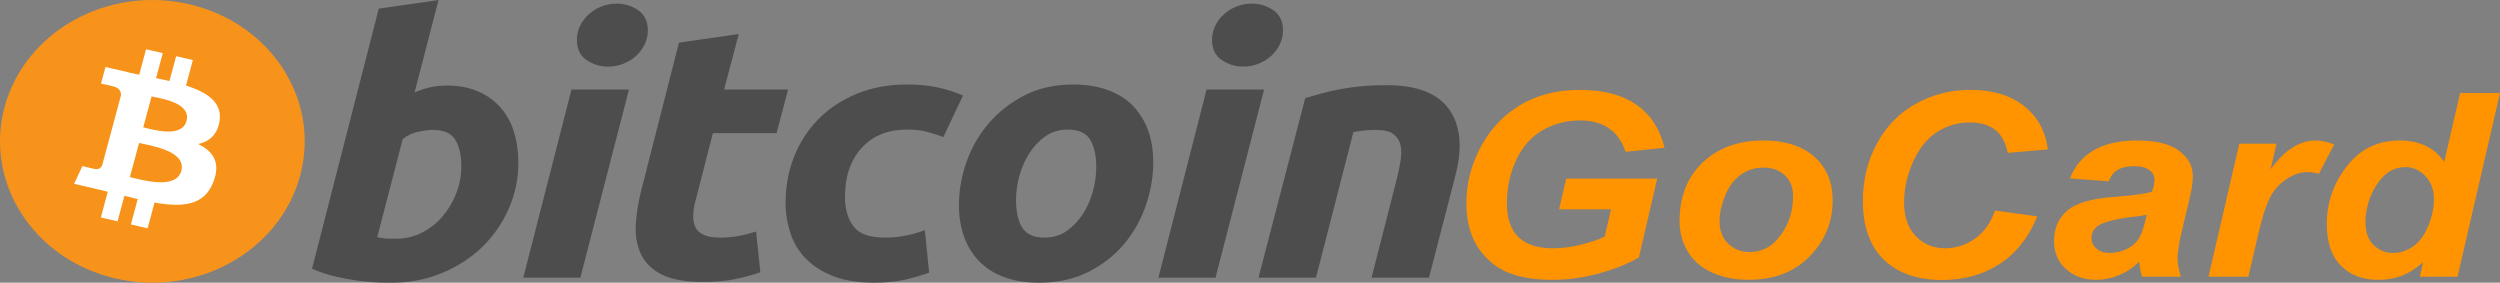<?xml version="1.0" encoding="utf-8"?>
<!-- Generator: Adobe Illustrator 17.0.0, SVG Export Plug-In . SVG Version: 6.00 Build 0)  -->
<!DOCTYPE svg PUBLIC "-//W3C//DTD SVG 1.1//EN" "http://www.w3.org/Graphics/SVG/1.1/DTD/svg11.dtd">
<svg version="1.1" id="bitcoin_x5F_GoCard" xmlns="http://www.w3.org/2000/svg" xmlns:xlink="http://www.w3.org/1999/xlink" x="0px"
	 y="0px" width="137.961px" height="15.6px" viewBox="700.49 162 137.961 15.6" enable-background="new 700.49 162 137.961 15.6"
	 xml:space="preserve">
<rect x="700.49" y="162" width="137.961" height="15.6" fill="#808080" stroke="none"/>
<path id="path7_fill" fill="#F7931A" d="M717.055,171.687c-1.123,4.178-5.686,6.721-10.192,5.679
	c-4.504-1.042-7.246-5.275-6.122-9.453c1.123-4.179,5.685-6.722,10.189-5.68C715.437,163.275,718.177,167.508,717.055,171.687
	L717.055,171.687z"/>
<path id="path8_fill" fill="#FFFFFF" d="M712.605,168.689c0.167-1.038-0.685-1.596-1.85-1.969l0.378-1.405l-0.923-0.214l-0.368,1.37
	c-0.242-0.057-0.492-0.11-0.739-0.162l0.37-1.377l-0.923-0.213l-0.378,1.406c-0.201-0.043-0.398-0.084-0.59-0.128l0.001-0.005
	l-1.273-0.294l-0.245,0.914c0,0,0.684,0.146,0.67,0.155c0.374,0.087,0.441,0.316,0.43,0.498l-0.43,1.602
	c0.025,0.006,0.059,0.015,0.096,0.029l-0.098-0.023l-0.603,2.244c-0.046,0.106-0.161,0.264-0.423,0.204
	c0.009,0.013-0.67-0.156-0.67-0.156l-0.458,0.98l1.201,0.277c0.223,0.052,0.442,0.107,0.658,0.158l-0.382,1.422l0.921,0.213
	l0.378-1.407c0.252,0.063,0.496,0.122,0.735,0.177l-0.377,1.401l0.923,0.213l0.382-1.419c1.573,0.276,2.756,0.164,3.254-1.156
	c0.402-1.063-0.02-1.675-0.848-2.075C712.029,169.816,712.482,169.449,712.605,168.689L712.605,168.689z M710.496,171.43
	c-0.285,1.063-2.214,0.488-2.839,0.344l0.507-1.884C708.789,170.035,710.794,170.322,710.496,171.43L710.496,171.43z
	 M710.782,168.673c-0.26,0.967-1.866,0.475-2.387,0.356l0.46-1.709C709.376,167.44,711.053,167.665,710.782,168.673z"/>
<path id="path9_fill" fill="#4D4D4D" d="M725.137,166.72c0.682,0,1.271,0.114,1.766,0.337c0.475,0.209,0.897,0.519,1.237,0.908
	c0.332,0.394,0.578,0.851,0.723,1.343c0.156,0.514,0.233,1.066,0.233,1.658c0,0.908-0.18,1.767-0.541,2.576
	c-0.35,0.793-0.853,1.51-1.48,2.113c-0.625,0.599-1.363,1.071-2.214,1.42c-0.849,0.35-1.773,0.524-2.765,0.524
	c-0.128,0-0.354-0.003-0.672-0.009c-0.366-0.011-0.731-0.04-1.094-0.088c-0.44-0.058-0.878-0.138-1.31-0.239
	c-0.45-0.101-0.889-0.246-1.31-0.434l3.682-14.352l3.298-0.474l-1.319,5.092c0.275-0.115,0.56-0.207,0.851-0.276
	C724.522,166.753,724.829,166.719,725.137,166.72L725.137,166.72z M722.371,175.172c0.497,0,0.965-0.113,1.405-0.336
	c0.437-0.22,0.825-0.525,1.14-0.898c0.321-0.38,0.576-0.811,0.754-1.274c0.184-0.474,0.278-0.968,0.278-1.483
	c0-0.631-0.114-1.123-0.341-1.48c-0.226-0.354-0.646-0.533-1.255-0.533c-0.2,0-0.457,0.035-0.776,0.099
	c-0.318,0.066-0.615,0.209-0.864,0.415l-1.404,5.408c0.084,0.014,0.16,0.027,0.223,0.04c0.151,0.027,0.304,0.041,0.457,0.041
	L722.371,175.172L722.371,175.172z M732.517,177.322h-3.15l2.661-10.383h3.172L732.517,177.322z M734.05,165.674
	c-0.426,0.005-0.843-0.123-1.192-0.364c-0.357-0.242-0.533-0.614-0.533-1.116c0-0.276,0.061-0.535,0.181-0.779
	c0.121-0.244,0.281-0.453,0.48-0.632c0.199-0.177,0.43-0.318,0.691-0.425c0.268-0.106,0.554-0.159,0.842-0.158
	c0.439,0,0.836,0.122,1.191,0.365c0.353,0.244,0.531,0.616,0.531,1.115c0,0.277-0.06,0.537-0.181,0.781
	c-0.117,0.239-0.279,0.454-0.478,0.632c-0.198,0.177-0.43,0.318-0.691,0.424C734.623,165.624,734.338,165.677,734.05,165.674
	L734.05,165.674z M737.959,164.353l3.3-0.475l-0.811,3.061h3.533l-0.637,2.408h-3.512l-0.936,3.632
	c-0.081,0.276-0.131,0.561-0.148,0.849c-0.016,0.264,0.02,0.491,0.105,0.681c0.084,0.192,0.236,0.339,0.457,0.444
	c0.22,0.106,0.534,0.159,0.947,0.159c0.34,0,0.67-0.03,0.991-0.089c0.328-0.061,0.651-0.144,0.967-0.247l0.234,2.251
	c-0.426,0.144-0.887,0.269-1.383,0.374c-0.497,0.106-1.086,0.157-1.767,0.157c-0.979,0-1.737-0.134-2.278-0.402
	c-0.54-0.271-0.921-0.64-1.149-1.108c-0.226-0.466-0.326-1.003-0.298-1.608c0.029-0.606,0.128-1.244,0.298-1.916L737.959,164.353
	L737.959,164.353z M743.842,173.178c0-0.895,0.156-1.738,0.468-2.528c0.302-0.774,0.758-1.479,1.342-2.074
	c0.581-0.59,1.287-1.057,2.119-1.401c0.828-0.341,1.754-0.514,2.776-0.514c0.639,0,1.211,0.056,1.713,0.168
	c0.505,0.113,0.962,0.26,1.374,0.444l-1.087,2.291c-0.29-0.108-0.584-0.204-0.883-0.286c-0.305-0.087-0.677-0.129-1.117-0.129
	c-1.051,0-1.883,0.337-2.501,1.007c-0.616,0.671-0.927,1.573-0.927,2.705c0,0.671,0.156,1.214,0.469,1.63
	c0.312,0.414,0.887,0.62,1.724,0.62c0.413,0,0.811-0.039,1.192-0.117c0.349-0.07,0.691-0.169,1.022-0.296l0.236,2.348
	c-0.398,0.144-0.838,0.273-1.32,0.387c-0.483,0.109-1.058,0.165-1.724,0.165c-0.88,0-1.625-0.119-2.234-0.354
	c-0.61-0.24-1.113-0.556-1.51-0.958c-0.395-0.398-0.69-0.882-0.862-1.413C743.931,174.326,743.841,173.754,743.842,173.178
	L743.842,173.178z M757.835,177.599c-0.752,0-1.405-0.107-1.959-0.317c-0.553-0.209-1.01-0.504-1.372-0.887
	c-0.366-0.389-0.645-0.85-0.82-1.352c-0.185-0.519-0.275-1.095-0.275-1.726c0-0.791,0.136-1.582,0.413-2.37
	c0.27-0.78,0.685-1.503,1.225-2.131c0.537-0.632,1.199-1.149,1.978-1.552c0.779-0.4,1.675-0.601,2.681-0.601
	c0.738,0,1.388,0.106,1.949,0.317c0.559,0.209,1.019,0.507,1.383,0.888c0.365,0.389,0.644,0.85,0.818,1.352
	c0.185,0.519,0.276,1.096,0.276,1.726c0,0.789-0.135,1.58-0.403,2.371c-0.262,0.777-0.666,1.499-1.192,2.131
	c-0.525,0.631-1.181,1.148-1.968,1.549C759.784,177.398,758.871,177.599,757.835,177.599z M759.41,169.15
	c-0.467,0-0.88,0.126-1.233,0.374c-0.358,0.254-0.661,0.577-0.893,0.948c-0.245,0.388-0.429,0.81-0.545,1.253
	c-0.116,0.422-0.176,0.856-0.18,1.293c0,0.658,0.115,1.171,0.34,1.541c0.228,0.367,0.638,0.552,1.235,0.552
	c0.468,0,0.879-0.124,1.235-0.375c0.357-0.255,0.661-0.577,0.893-0.947c0.242-0.381,0.423-0.799,0.545-1.254
	c0.115-0.422,0.175-0.856,0.18-1.293c0-0.656-0.113-1.172-0.341-1.54C760.418,169.335,760.005,169.15,759.41,169.15L759.41,169.15z
	 M767.568,177.322h-3.153l2.661-10.383h3.173L767.568,177.322L767.568,177.322z M769.098,165.674
	c-0.426,0.005-0.842-0.123-1.191-0.364c-0.355-0.242-0.533-0.614-0.533-1.116c0-0.276,0.062-0.535,0.181-0.779
	c0.117-0.239,0.28-0.454,0.48-0.632c0.204-0.18,0.438-0.324,0.691-0.425c0.262-0.104,0.542-0.158,0.84-0.158
	c0.441,0,0.839,0.122,1.192,0.365c0.355,0.244,0.534,0.616,0.534,1.115c0,0.277-0.063,0.537-0.183,0.781
	c-0.117,0.239-0.279,0.454-0.478,0.632c-0.199,0.177-0.429,0.318-0.691,0.424C769.673,165.624,769.386,165.677,769.098,165.674
	L769.098,165.674z M772.518,167.413c0.238-0.064,0.506-0.143,0.796-0.228c0.717-0.202,1.451-0.341,2.193-0.414
	c0.446-0.047,0.956-0.07,1.52-0.07c1.661,0,2.807,0.449,3.439,1.344c0.631,0.895,0.741,2.119,0.331,3.672l-1.449,5.606h-3.171
	l1.404-5.488c0.086-0.343,0.153-0.674,0.202-0.999c0.051-0.32,0.048-0.603-0.012-0.848c-0.054-0.238-0.193-0.449-0.392-0.592
	c-0.207-0.151-0.522-0.227-0.947-0.227c-0.411,0-0.829,0.041-1.255,0.12l-2.065,8.034h-3.172L772.518,167.413L772.518,167.413z"/>
<path id="path10_fill" fill="#FF9300" d="M786.917,171.857h5.025l-1.011,4.349c-0.592,0.346-1.319,0.639-2.179,0.878
	c-0.86,0.24-1.738,0.359-2.631,0.359c-1.389,0-2.454-0.283-3.194-0.85c-1.011-0.774-1.516-1.897-1.516-3.367
	c0-0.987,0.217-1.932,0.651-2.836c0.521-1.088,1.261-1.931,2.221-2.531s2.088-0.899,3.386-0.899c1.297,0,2.338,0.272,3.121,0.816
	c0.784,0.544,1.303,1.337,1.558,2.379l-2.152,0.221c-0.189-0.572-0.494-1.003-0.916-1.294c-0.421-0.291-0.951-0.435-1.589-0.435
	c-0.746,0-1.429,0.175-2.052,0.525c-0.623,0.351-1.111,0.893-1.463,1.626s-0.529,1.533-0.529,2.4c0,0.853,0.215,1.484,0.643,1.891
	c0.43,0.408,1.057,0.612,1.884,0.612c0.495,0,1.004-0.063,1.524-0.19c0.521-0.127,0.97-0.277,1.348-0.453l0.346-1.508h-2.865
	L786.917,171.857L786.917,171.857z M793.175,174.221c0-1.36,0.425-2.445,1.276-3.254s1.967-1.214,3.351-1.214
	c1.2,0,2.137,0.298,2.81,0.895c0.675,0.597,1.012,1.4,1.012,2.41c0,1.189-0.42,2.218-1.263,3.084
	c-0.843,0.867-1.971,1.299-3.385,1.299c-0.766,0-1.445-0.138-2.039-0.415c-0.591-0.276-1.033-0.669-1.325-1.176
	C793.32,175.345,793.175,174.802,793.175,174.221L793.175,174.221z M799.441,172.804c0-0.47-0.153-0.847-0.456-1.13
	c-0.303-0.284-0.696-0.425-1.175-0.425c-0.475,0-0.897,0.132-1.264,0.397c-0.367,0.265-0.654,0.651-0.858,1.155
	c-0.203,0.504-0.306,0.969-0.306,1.392c0,0.526,0.158,0.943,0.475,1.252c0.317,0.309,0.714,0.463,1.195,0.463
	c0.602,0,1.108-0.233,1.516-0.699C799.149,174.551,799.441,173.748,799.441,172.804L799.441,172.804z M810.585,173.62l2.328,0.318
	c-0.455,1.138-1.136,2.009-2.046,2.61c-0.909,0.602-1.974,0.903-3.194,0.903c-1.374,0-2.448-0.373-3.222-1.12
	c-0.773-0.748-1.16-1.831-1.16-3.25c0-1.153,0.259-2.207,0.777-3.164c0.518-0.957,1.237-1.689,2.157-2.196
	c0.919-0.508,1.92-0.761,3.002-0.761c1.215,0,2.199,0.294,2.949,0.882c0.751,0.588,1.192,1.389,1.326,2.402l-2.214,0.194
	c-0.123-0.589-0.359-1.017-0.708-1.283c-0.35-0.265-0.815-0.398-1.398-0.398c-0.635-0.001-1.257,0.181-1.789,0.525
	c-0.553,0.351-0.996,0.899-1.329,1.643c-0.332,0.745-0.498,1.488-0.498,2.23c0,0.811,0.216,1.438,0.647,1.881
	c0.431,0.443,0.969,0.664,1.613,0.664c0.59,0.002,1.166-0.182,1.644-0.526C809.969,174.826,810.341,174.307,810.585,173.62
	L810.585,173.62z M816.867,172.009l-2.145-0.166c0.245-0.655,0.673-1.166,1.283-1.535c0.61-0.369,1.418-0.554,2.424-0.554
	c1.046,0,1.82,0.19,2.32,0.571c0.5,0.381,0.751,0.845,0.751,1.392c0,0.223-0.023,0.458-0.065,0.706
	c-0.044,0.249-0.196,0.904-0.456,1.964c-0.214,0.875-0.323,1.489-0.323,1.839c0,0.314,0.062,0.662,0.184,1.044h-2.137
	c-0.087-0.269-0.141-0.548-0.161-0.83c-0.321,0.322-0.691,0.571-1.11,0.744c-0.419,0.173-0.84,0.259-1.264,0.259
	c-0.674,0-1.231-0.2-1.67-0.598c-0.439-0.398-0.658-0.912-0.658-1.538c0-0.701,0.241-1.261,0.723-1.681
	c0.483-0.419,1.345-0.673,2.586-0.761c1.046-0.078,1.745-0.173,2.099-0.283c0.092-0.277,0.138-0.498,0.138-0.664
	c0-0.212-0.094-0.39-0.283-0.532c-0.189-0.143-0.469-0.215-0.843-0.215c-0.393,0-0.704,0.072-0.93,0.218
	C817.104,171.533,816.939,171.753,816.867,172.009L816.867,172.009z M818.957,173.848c-0.132,0.033-0.309,0.062-0.529,0.09
	c-1.103,0.12-1.823,0.295-2.16,0.525c-0.24,0.167-0.36,0.39-0.36,0.672c0,0.231,0.092,0.425,0.276,0.584
	c0.184,0.159,0.426,0.239,0.728,0.239c0.332,0,0.644-0.072,0.939-0.217c0.294-0.146,0.513-0.332,0.659-0.56
	c0.146-0.228,0.274-0.584,0.386-1.068L818.957,173.848z M824.066,169.927h2.053l-0.329,1.425c0.766-1.065,1.595-1.598,2.49-1.598
	c0.317,0,0.656,0.072,1.019,0.215l-0.843,1.625c-0.205-0.066-0.42-0.098-0.636-0.097c-0.378,0-0.763,0.13-1.153,0.387
	c-0.391,0.259-0.707,0.616-0.916,1.034c-0.219,0.431-0.437,1.114-0.651,2.05l-0.536,2.303h-2.199L824.066,169.927L824.066,169.927z
	 M836.107,177.271h-2.083l0.183-0.796c-0.398,0.346-0.79,0.593-1.175,0.744c-0.386,0.15-0.821,0.225-1.306,0.225
	c-0.843,0-1.526-0.259-2.05-0.778c-0.522-0.518-0.784-1.285-0.784-2.3c0-1.176,0.368-2.238,1.103-3.187
	c0.735-0.95,1.708-1.425,2.918-1.425c1.092,0,1.912,0.392,2.459,1.176l0.881-3.796h2.198L836.107,177.271L836.107,177.271z
	 M831.028,174.284c0,0.525,0.148,0.936,0.442,1.231c0.294,0.296,0.655,0.442,1.083,0.442c0.399,0,0.771-0.123,1.115-0.369
	c0.346-0.247,0.621-0.624,0.828-1.13c0.206-0.508,0.31-0.993,0.31-1.46c0-0.531-0.158-0.959-0.475-1.286
	c-0.317-0.327-0.682-0.491-1.095-0.491c-0.643,0-1.172,0.322-1.586,0.968C831.242,172.812,831.026,173.54,831.028,174.284
	L831.028,174.284z"/>
</svg>
